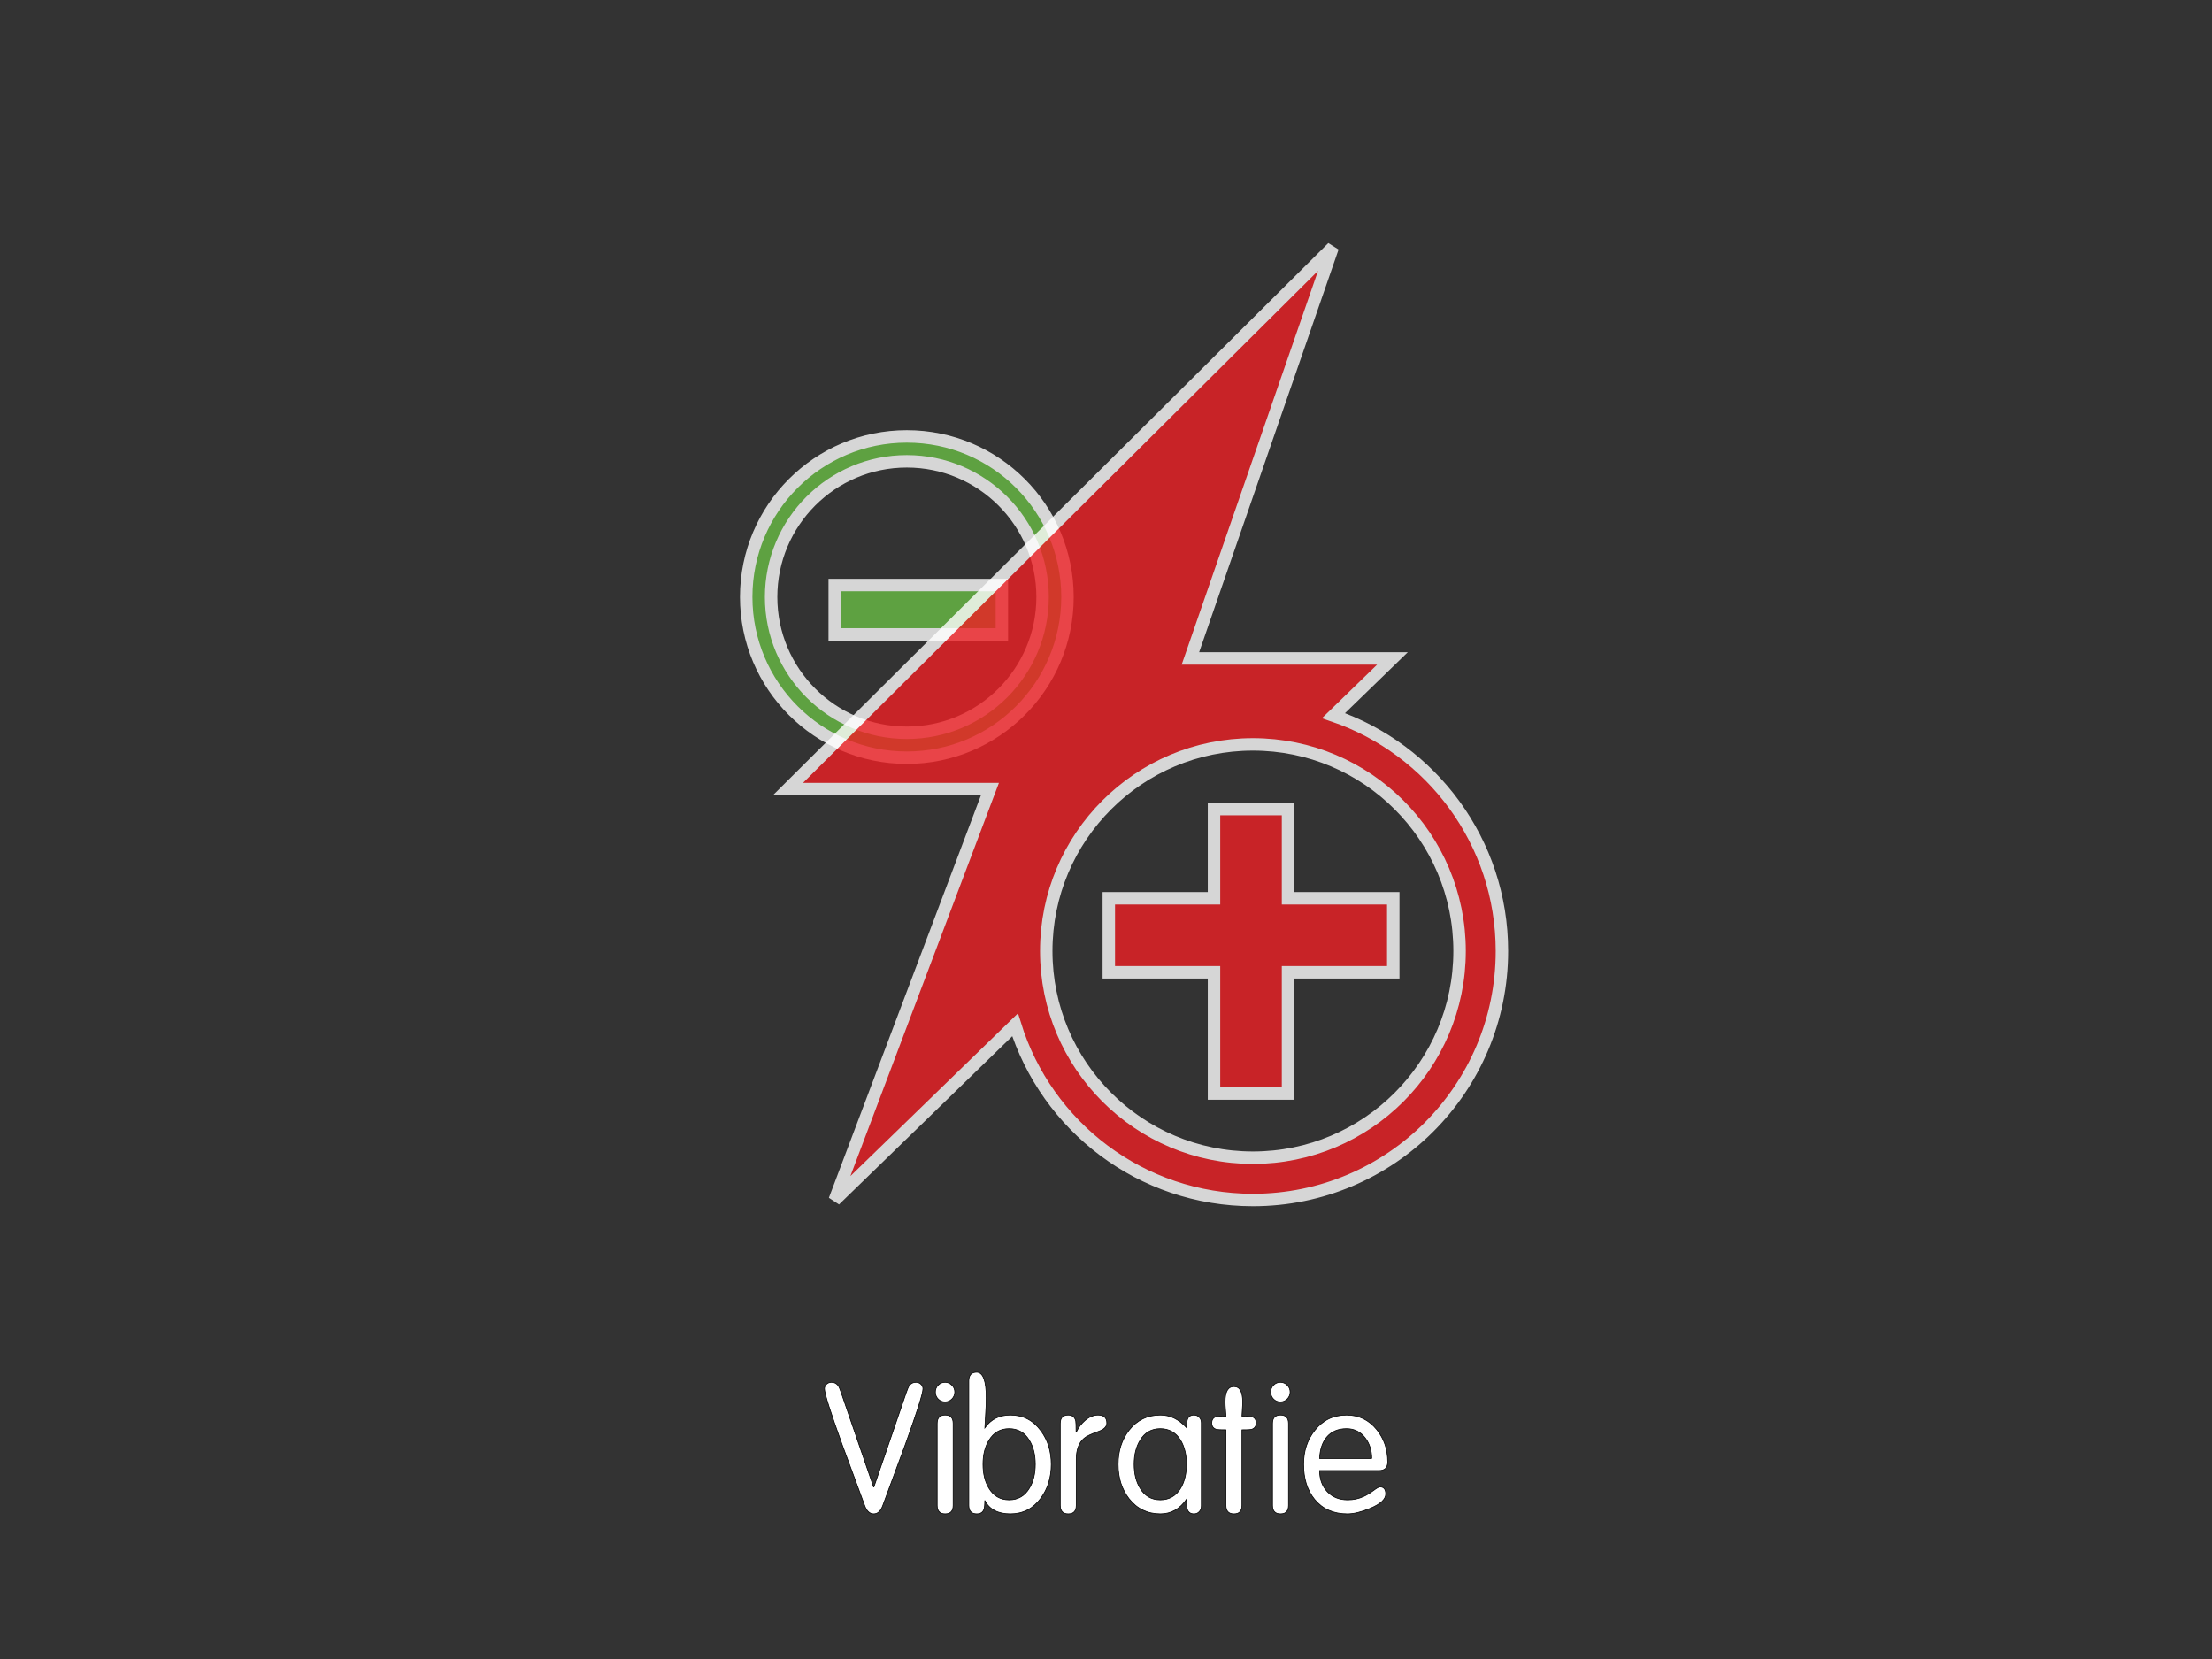 <?xml version="1.0" encoding="utf-8"?>
<!-- Generator: Adobe Illustrator 16.0.0, SVG Export Plug-In . SVG Version: 6.00 Build 0)  -->
<!DOCTYPE svg PUBLIC "-//W3C//DTD SVG 1.1//EN" "http://www.w3.org/Graphics/SVG/1.1/DTD/svg11.dtd">
<svg version="1.1" id="main" xmlns="http://www.w3.org/2000/svg" xmlns:xlink="http://www.w3.org/1999/xlink" x="0px" y="0px"
	 width="320px" height="240px" viewBox="0 0 320 240" enable-background="new 0 0 320 240" xml:space="preserve">
<rect x="0" y="0" width="320" height="240" fill="#333333" stroke="none"/>
<g>
	<path fill="#FFFFFF" stroke="#000000" stroke-width="0.1" d="M133.521,200.909c0,0.66-0.858,3.368-2.574,8.123
		c-1.075,2.916-2.149,5.824-3.224,8.723c-0.295,0.833-0.737,1.249-1.326,1.249c-0.59,0-1.032-0.416-1.326-1.249
		c-1.075-2.898-2.149-5.807-3.224-8.723c-1.717-4.755-2.574-7.463-2.574-8.123c0-0.26,0.1-0.481,0.299-0.663
		c0.199-0.183,0.438-0.273,0.715-0.273c0.398,0,0.719,0.155,0.962,0.468c0.121,0.173,0.269,0.512,0.442,1.014l4.68,13.65h0.052
		l4.681-13.65c0.173-0.502,0.32-0.841,0.441-1.014c0.243-0.312,0.563-0.468,0.962-0.468c0.277,0,0.516,0.091,0.716,0.273
		C133.42,200.428,133.521,200.649,133.521,200.909z"/>
	<path fill="#FFFFFF" stroke="#000000" stroke-width="0.1" d="M138.122,201.376c0,0.399-0.14,0.737-0.416,1.015
		c-0.277,0.277-0.607,0.416-0.988,0.416c-0.398,0-0.732-0.139-1.001-0.416s-0.403-0.615-0.403-1.015c0-0.381,0.135-0.71,0.403-0.987
		s0.603-0.416,1.001-0.416c0.381,0,0.711,0.139,0.988,0.416C137.982,200.666,138.122,200.995,138.122,201.376z M137.888,217.78
		c0,0.816-0.386,1.224-1.157,1.224s-1.156-0.407-1.156-1.224v-11.852c0-0.816,0.385-1.225,1.156-1.225s1.157,0.408,1.157,1.225
		V217.78z"/>
	<path fill="#FFFFFF" stroke="#000000" stroke-width="0.1" d="M152.084,211.841c0,1.894-0.504,3.526-1.513,4.897
		c-1.112,1.511-2.58,2.266-4.405,2.266c-1.808,0-3.042-0.649-3.702-1.949c0,0.649-0.044,1.089-0.132,1.317
		c-0.157,0.421-0.5,0.632-1.025,0.632c-0.771,0-1.157-0.408-1.157-1.225v-18.012c0-0.834,0.382-1.251,1.145-1.251
		c0.918,0,1.378,1.234,1.378,3.703c0,0.696-0.035,1.566-0.104,2.609s-0.104,1.626-0.104,1.747c0.869-1.248,2.104-1.872,3.702-1.872
		c1.825,0,3.293,0.756,4.405,2.267C151.58,208.325,152.084,209.948,152.084,211.841z M149.77,211.828
		c0-1.369-0.285-2.521-0.854-3.458c-0.674-1.126-1.65-1.689-2.929-1.689s-2.254,0.563-2.928,1.689
		c-0.57,0.937-0.854,2.089-0.854,3.458s0.284,2.522,0.854,3.458c0.674,1.127,1.649,1.69,2.928,1.69s2.255-0.563,2.929-1.69
		C149.484,214.351,149.77,213.197,149.77,211.828z"/>
	<path fill="#FFFFFF" stroke="#000000" stroke-width="0.1" d="M160.117,205.876c0,0.504-0.379,0.895-1.137,1.172
		c-1.12,0.4-1.835,0.738-2.146,1.017c-0.758,0.643-1.138,1.658-1.138,3.048v6.668c0,0.816-0.386,1.224-1.156,1.224
		c-0.771,0-1.157-0.407-1.157-1.224v-11.852c0-0.816,0.381-1.225,1.144-1.225c0.59,0,0.953,0.286,1.093,0.858
		c0.034,0.156,0.052,0.676,0.052,1.56h0.052c0.295-0.624,0.711-1.17,1.248-1.638c0.624-0.521,1.248-0.78,1.872-0.78
		C159.692,204.704,160.117,205.095,160.117,205.876z"/>
	<path fill="#FFFFFF" stroke="#000000" stroke-width="0.1" d="M173.793,217.884c0,0.313-0.1,0.578-0.299,0.795
		s-0.455,0.325-0.767,0.325c-0.521,0-0.85-0.245-0.988-0.736c-0.052-0.193-0.078-0.658-0.078-1.396
		c-0.976,1.422-2.239,2.132-3.79,2.132c-1.882,0-3.397-0.737-4.548-2.214c-1.046-1.354-1.568-3.004-1.568-4.949
		c0-1.927,0.522-3.568,1.568-4.923c1.15-1.476,2.666-2.214,4.548-2.214c1.412,0,2.675,0.615,3.79,1.846
		c0-0.606,0.043-1.014,0.13-1.222c0.139-0.416,0.451-0.624,0.937-0.624c0.312,0,0.567,0.109,0.767,0.326s0.299,0.481,0.299,0.794
		V217.884z M171.636,211.828c0-1.369-0.277-2.521-0.829-3.458c-0.691-1.126-1.676-1.689-2.954-1.689s-2.255,0.563-2.928,1.689
		c-0.57,0.937-0.855,2.089-0.855,3.458s0.285,2.522,0.855,3.458c0.673,1.127,1.649,1.69,2.928,1.69s2.263-0.563,2.954-1.69
		C171.358,214.351,171.636,213.197,171.636,211.828z"/>
	<path fill="#FFFFFF" stroke="#000000" stroke-width="0.1" d="M181.723,205.855c0,0.504-0.239,0.816-0.719,0.938
		c-0.154,0.035-0.599,0.052-1.335,0.052v10.936c0,0.816-0.386,1.224-1.157,1.224s-1.157-0.407-1.157-1.224v-10.936
		c-0.735,0-1.181-0.017-1.335-0.052c-0.479-0.121-0.719-0.434-0.719-0.938c0-0.503,0.24-0.815,0.719-0.938
		c0.154-0.034,0.6-0.052,1.335-0.052c0-0.104-0.021-0.395-0.064-0.872c-0.044-0.478-0.065-0.872-0.065-1.185
		c0-1.476,0.425-2.213,1.274-2.213c0.849,0,1.273,0.737,1.273,2.213c0,0.312-0.017,0.707-0.052,1.185s-0.052,0.769-0.052,0.872
		c0.736,0,1.181,0.018,1.335,0.052C181.483,205.04,181.723,205.353,181.723,205.855z"/>
	<path fill="#FFFFFF" stroke="#000000" stroke-width="0.1" d="M186.637,201.376c0,0.399-0.14,0.737-0.416,1.015
		c-0.277,0.277-0.607,0.416-0.988,0.416c-0.398,0-0.732-0.139-1.001-0.416s-0.403-0.615-0.403-1.015c0-0.381,0.135-0.71,0.403-0.987
		s0.603-0.416,1.001-0.416c0.381,0,0.711,0.139,0.988,0.416C186.497,200.666,186.637,200.995,186.637,201.376z M186.402,217.78
		c0,0.816-0.386,1.224-1.157,1.224s-1.156-0.407-1.156-1.224v-11.852c0-0.816,0.385-1.225,1.156-1.225s1.157,0.408,1.157,1.225
		V217.78z"/>
	<path fill="#FFFFFF" stroke="#000000" stroke-width="0.1" d="M200.755,211.49c0,0.832-0.424,1.248-1.271,1.248H190.9
		c0,1.248,0.371,2.267,1.115,3.055c0.743,0.789,1.729,1.184,2.956,1.184c0.829,0,1.599-0.165,2.308-0.494
		c0.396-0.173,0.881-0.468,1.452-0.884c0.432-0.329,0.734-0.494,0.907-0.494c0.553,0,0.83,0.34,0.83,1.021
		c0,0.768-0.764,1.466-2.288,2.094c-1.266,0.523-2.35,0.785-3.25,0.785c-2.028,0-3.614-0.703-4.758-2.109
		c-1.058-1.303-1.587-2.986-1.587-5.054c0-1.944,0.547-3.594,1.639-4.948c1.161-1.459,2.687-2.188,4.576-2.188
		c1.768,0,3.224,0.702,4.367,2.106C200.226,208.128,200.755,209.688,200.755,211.49z M198.44,210.996c0-1.161-0.31-2.148-0.93-2.964
		c-0.688-0.901-1.593-1.352-2.711-1.352c-1.24,0-2.204,0.416-2.893,1.248c-0.62,0.763-0.955,1.785-1.007,3.067H198.44z"/>
</g>
<g opacity="0.8">
	<path fill="#69BD45" stroke="#FFFFFF" stroke-width="1.8" d="M131.187,63.134c-12.832,0-23.239,10.402-23.239,23.235
		c0,12.835,10.407,23.243,23.239,23.243c12.839,0,23.241-10.408,23.241-23.243C154.428,73.536,144.025,63.134,131.187,63.134z
		 M131.187,106.007c-10.843,0-19.636-8.796-19.636-19.638c0-10.843,8.793-19.633,19.636-19.633c10.844,0,19.64,8.79,19.64,19.633
		C150.826,97.211,142.03,106.007,131.187,106.007z"/>
	<rect x="120.756" y="84.632" fill="#69BD45" stroke="#FFFFFF" stroke-width="1.8" width="24.18" height="7.146"/>
</g>
<g opacity="0.8">
	<path fill="#ED1F24" stroke="#FFFFFF" stroke-width="1.8" d="M192.912,103.529l8.529-8.278H172.21l20.585-59.447l-78.806,78.348
		h29.22l-22.456,59.447l26.091-25.343c4.556,14.686,18.233,25.343,34.414,25.343c19.891,0,36.018-16.126,36.018-36.017
		C217.275,121.778,207.078,108.379,192.912,103.529z M181.258,167.479c-16.515,0-29.902-13.383-29.902-29.896
		c0-16.515,13.388-29.897,29.902-29.897c16.508,0,29.893,13.382,29.893,29.897C211.15,154.096,197.766,167.479,181.258,167.479z"/>
	<polygon fill="#ED1F24" stroke="#FFFFFF" stroke-width="1.8" points="201.556,129.952 186.332,129.952 186.332,117.046 
		175.625,117.046 175.625,129.952 160.405,129.952 160.405,140.658 175.625,140.658 175.625,158.195 186.332,158.195 
		186.332,140.658 201.556,140.658 	"/>
</g>
</svg>
